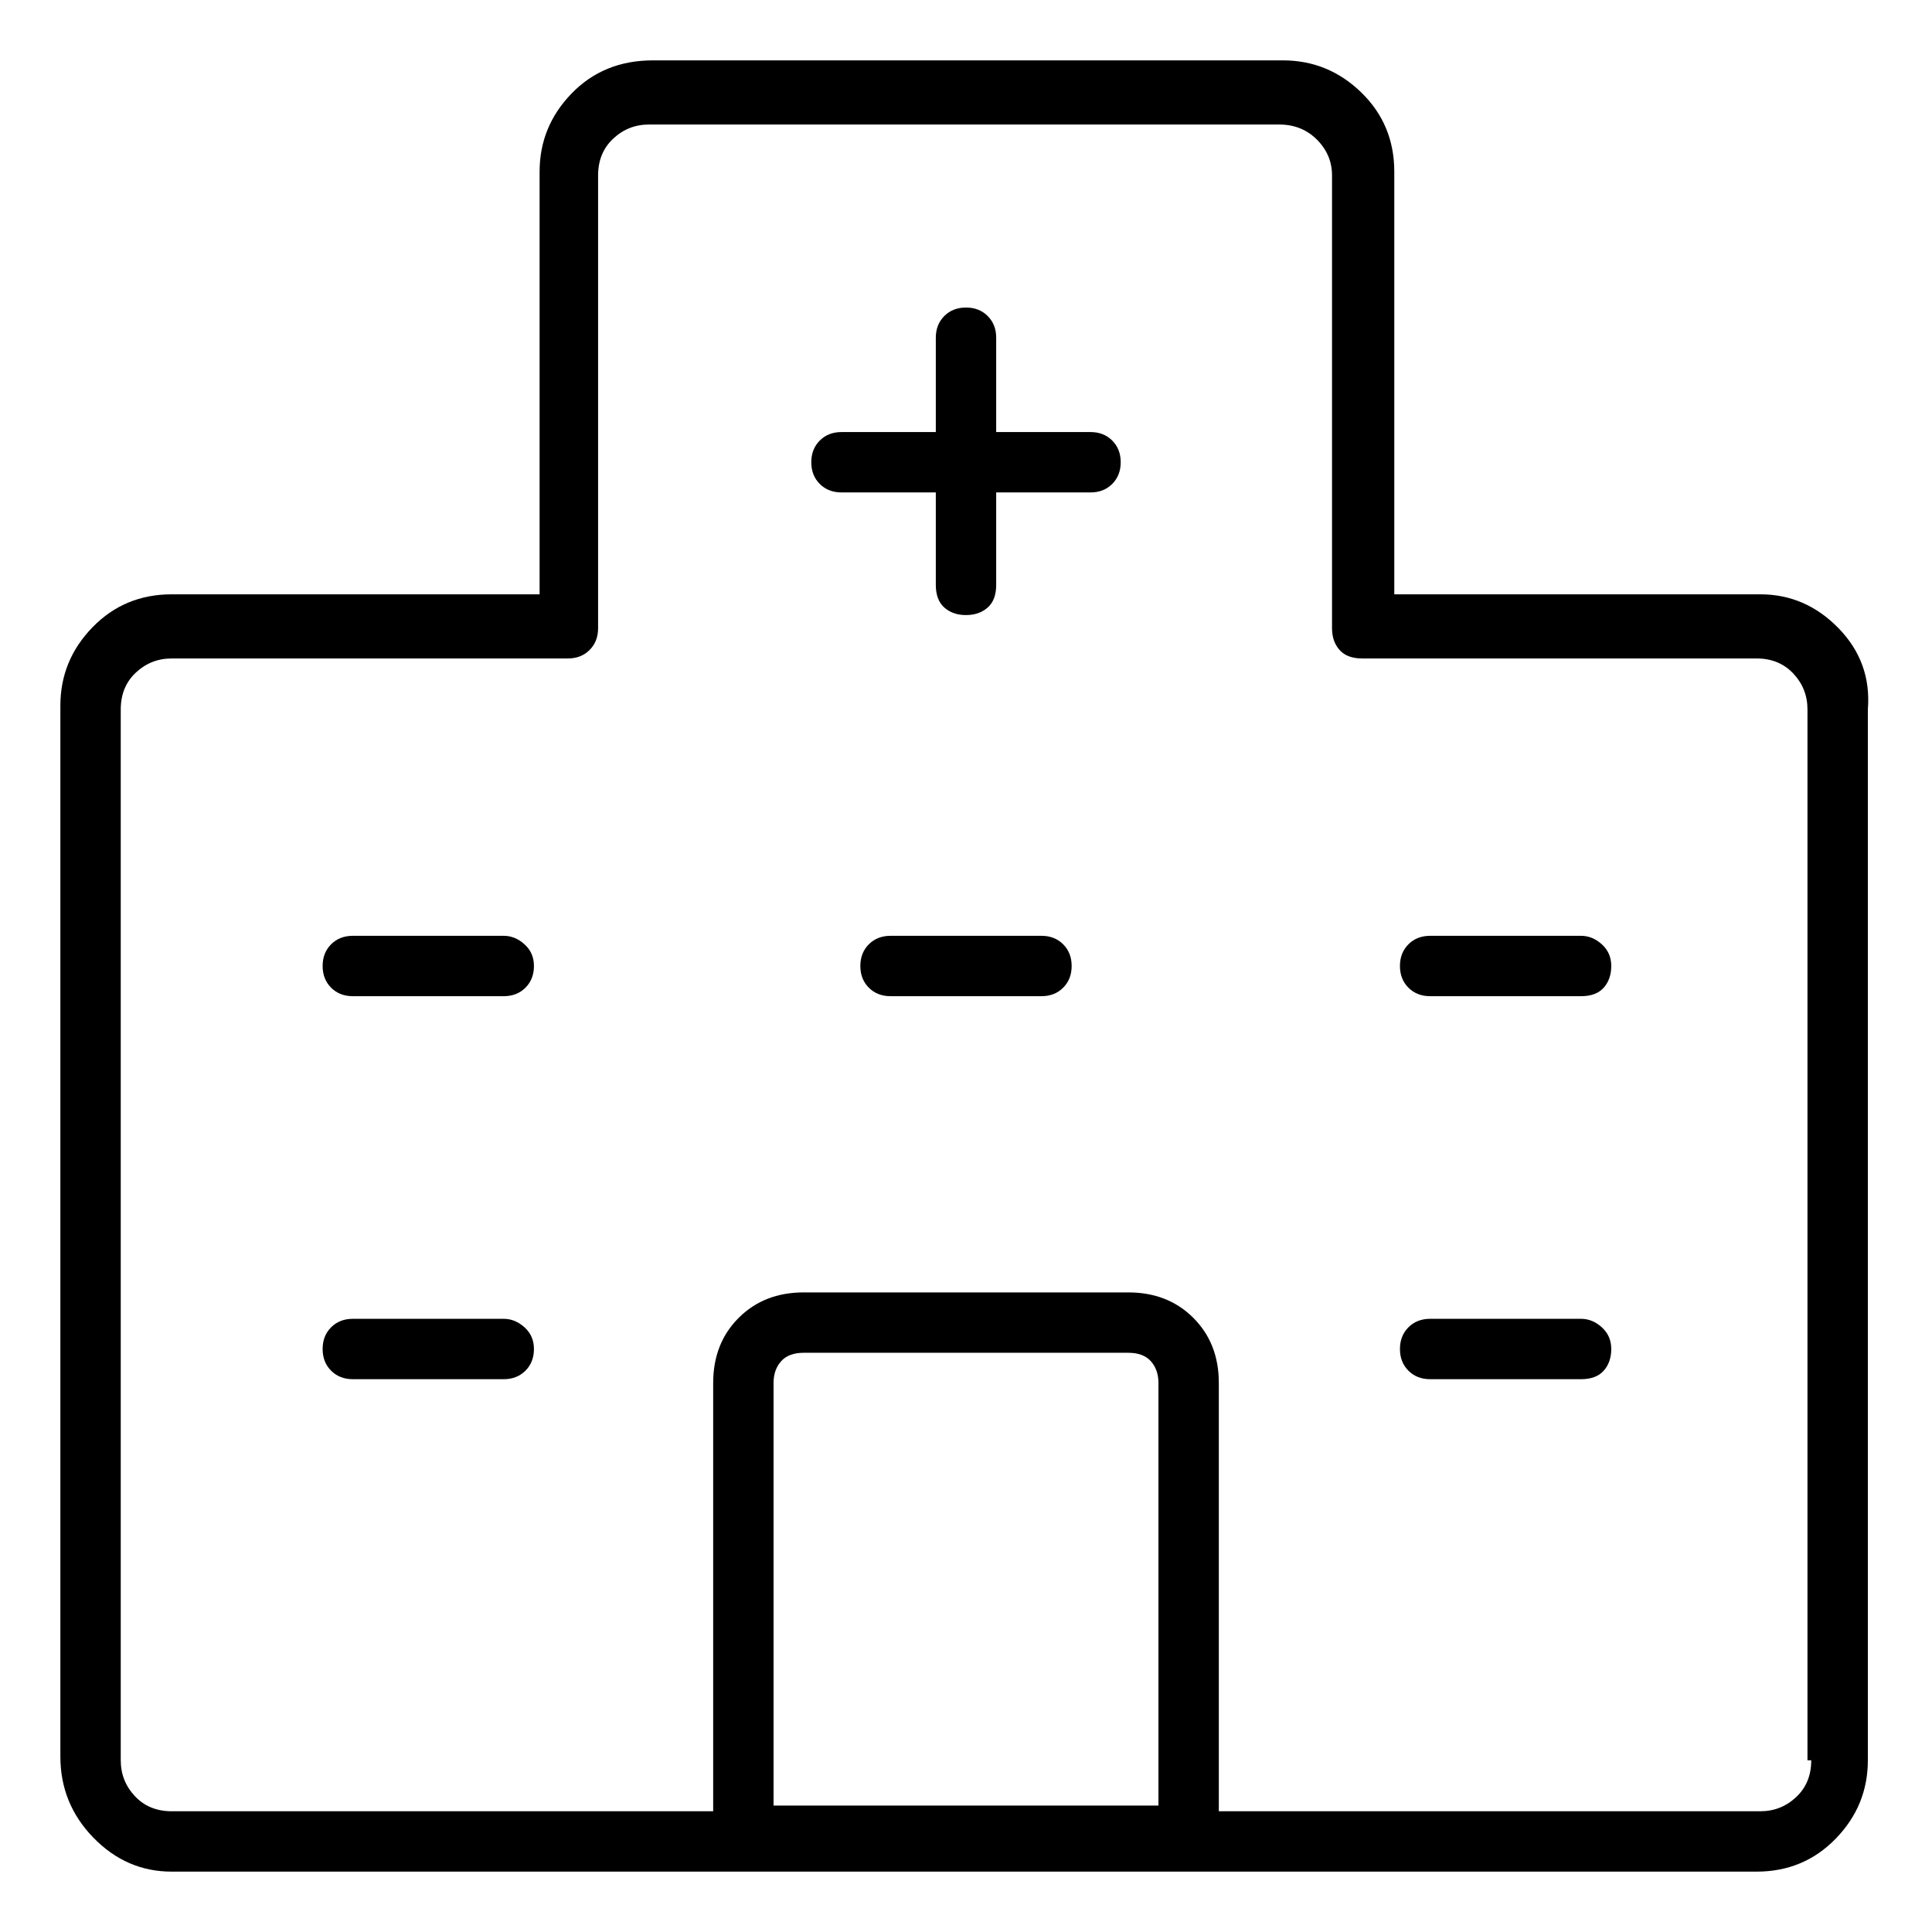 <svg viewBox="0 0 1024 1024" xmlns="http://www.w3.org/2000/svg">
  <path transform="scale(1, -1) translate(0, -960)" fill="currentColor" d="M933 645h-194v224q0 25 -17.5 42t-41.5 17h-334q-26 0 -43 -17.5t-17 -41.5v-224h-195q-25 0 -42 -17.5t-17 -41.5v-557q0 -25 17.5 -43t41.5 -18h840q25 0 42 17.5t17 41.5v557q2 25 -15.5 43t-41.5 18v0zM410 3v224q0 7 4 11.5t12 4.5h172q8 0 12 -4.5t4 -11.5v-224 h-204v0zM960 27q0 -12 -8 -19.5t-19 -7.5h-287v227q0 21 -13.5 34.5t-34.5 13.5h-172q-21 0 -34.5 -13.5t-13.5 -34.5v-227h-287q-12 0 -19.5 8t-7.5 19v557q0 12 8 19.5t19 7.5h210q7 0 11.5 4.5t4.5 11.5v240q0 12 8 19.5t19 7.5h334q12 0 20 -8t8 -19v-240q0 -7 4 -11.5 t12 -4.5h209q12 0 19.5 -8t7.5 -19v-557h2zM578 731h-50v50q0 7 -4.5 11.5t-11.5 4.5t-11.5 -4.5t-4.5 -11.5v-50h-50q-7 0 -11.5 -4.5t-4.5 -11.5t4.5 -11.5t11.5 -4.5h50v-49q0 -8 4.5 -12t11.5 -4t11.5 4t4.5 12v49h50q7 0 11.5 4.5t4.5 11.5t-4.5 11.5t-11.5 4.5z M267 464h-80q-7 0 -11.5 -4.5t-4.5 -11.5t4.5 -11.5t11.5 -4.5h80q7 0 11.5 4.5t4.5 11.5t-5 11.5t-11 4.5zM552 464h-80q-7 0 -11.5 -4.5t-4.5 -11.5t4.5 -11.5t11.5 -4.5h80q7 0 11.5 4.5t4.5 11.5t-4.5 11.5t-11.5 4.5zM838 464h-80q-7 0 -11.5 -4.5t-4.5 -11.5 t4.5 -11.5t11.5 -4.5h80q8 0 12 4.5t4 11.5t-5 11.5t-11 4.5zM267 261h-80q-7 0 -11.5 -4.5t-4.5 -11.5t4.5 -11.5t11.5 -4.5h80q7 0 11.5 4.5t4.5 11.5t-5 11.5t-11 4.5zM838 261h-80q-7 0 -11.5 -4.5t-4.5 -11.5t4.5 -11.5t11.5 -4.5h80q8 0 12 4.5t4 11.5t-5 11.5 t-11 4.5z" />
</svg>